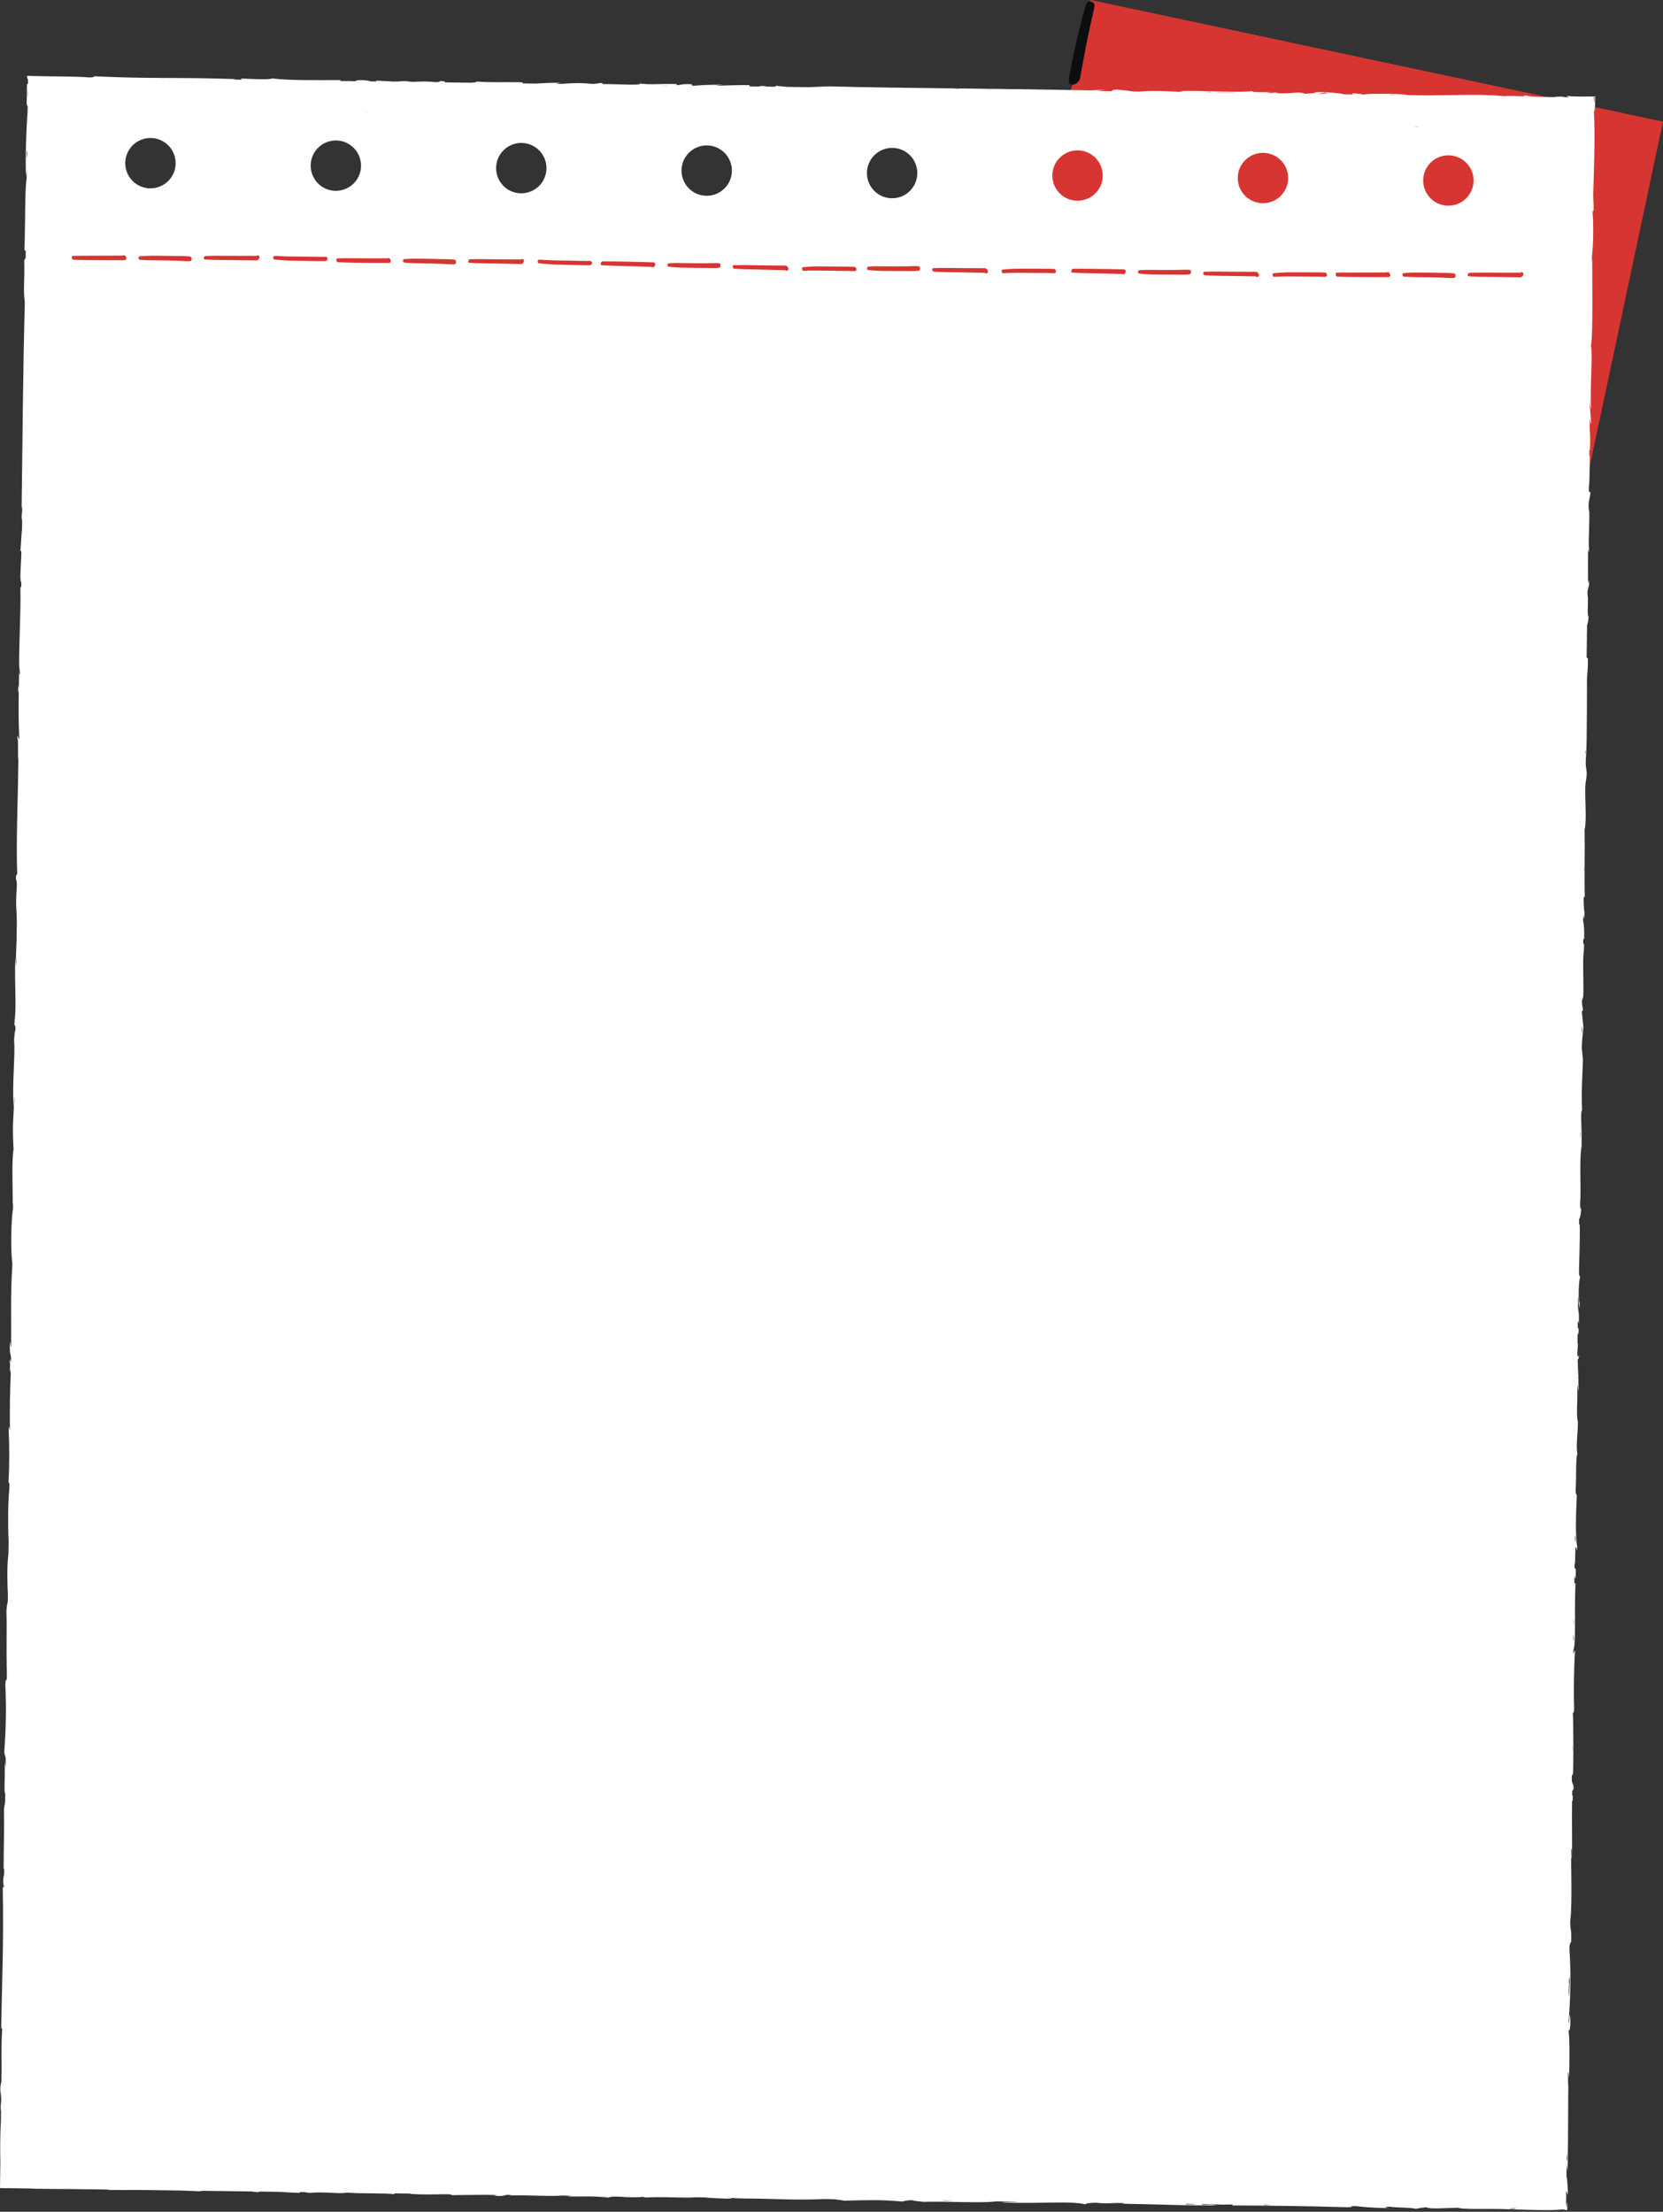 <svg width="866" height="1152" viewBox="0 0 866 1152" fill="none" xmlns="http://www.w3.org/2000/svg">
<rect x="0" y="0" width="866" height="1152" fill="#333333" stroke="none"/>
<path d="M567.964 0L560.842 33.48L519.087 213.883L821.268 273.843L866 63.353L567.964 0Z" fill="#D73532"/>
<path d="M820.408 802.985C820.285 803.952 820.147 802.555 820.116 801.373V800.268C820.116 800.268 820.132 800.222 820.132 800.206C820.316 798.84 820.515 802.233 820.408 802.97M829.68 50.811C829.081 50.719 829.557 50.642 830.386 50.581C830.447 51.333 830.478 52.607 830.417 53.052C830.263 54.327 830.094 51.932 830.11 50.842C829.91 50.842 829.757 50.842 829.664 50.811M819.717 846.259C819.671 846.09 819.594 845.66 819.502 845.169L819.533 842.651C819.579 843.987 819.64 845.123 819.702 846.243M819.579 854.364C819.502 854.901 819.426 854.702 819.38 854.226L819.41 851.309C819.548 851.524 819.656 853.796 819.579 854.379M818.704 911.208C818.673 911.423 818.643 911.515 818.612 911.515L818.643 908.813C818.719 909.581 818.75 910.794 818.689 911.208M816.893 1039.6L816.954 1035.41C817.031 1034.47 817.108 1033.55 817.123 1033.03C817.123 1033.11 817.061 1033.06 816.985 1033.02L817.015 1031.16C817.722 1025.62 817.292 1039.57 816.908 1039.6M816.033 1125.09C815.941 1125.8 815.833 1125.24 815.787 1124.45L815.818 1122.07C815.987 1121.68 816.125 1124.46 816.033 1125.11M826.026 356.277C826.026 356.277 826.026 356.292 826.026 356.307V356.154C826.026 356.154 826.026 356.231 826.026 356.261M825.55 391.737V390.309C825.811 391.86 825.934 393.441 825.55 391.737ZM824.844 453.739C824.798 454.046 824.768 454.107 824.722 454.015L824.768 451.052C824.86 451.774 824.906 453.278 824.844 453.724M823.862 537.662C823.77 538.352 823.678 537.846 823.616 537.078L823.647 534.607C823.816 534.269 823.954 537.017 823.862 537.646M823.018 591.773C822.972 592.126 822.926 592.157 822.879 592.003L822.926 588.964C823.033 589.624 823.094 591.282 823.018 591.773ZM821.191 718.525L821.222 716.652C821.314 717.205 821.283 718.018 821.191 718.525ZM786.406 1150.51C785.024 1150.33 788.448 1150.14 789.184 1150.24C790.566 1150.42 787.143 1150.6 786.406 1150.51ZM723.79 49.445C724.235 49.291 725.233 49.23 726.737 49.491L723.79 49.445ZM687.746 48.954C687.746 48.954 687.685 48.954 687.654 48.954H686.396C687.716 48.616 689.865 48.232 690.571 48.34C692.781 48.708 688.053 48.877 687.746 48.938M658.227 1148.58C657.736 1148.52 657.858 1148.44 658.227 1148.39L661.266 1148.44C660.883 1148.58 658.779 1148.65 658.227 1148.58ZM660.468 48.524C659.071 48.34 662.494 48.156 663.247 48.248C664.628 48.432 661.19 48.616 660.468 48.524ZM643.49 48.37L633.098 48.232C634.771 47.971 640.497 48.263 644.089 48.278C643.92 48.309 643.705 48.355 643.49 48.386M617.302 1147.96C617.302 1147.96 617.47 1147.9 617.609 1147.87L622.567 1147.93C622.69 1147.96 622.766 1148.01 622.766 1148.04C620.31 1148.19 617.823 1148.35 617.317 1147.95M630.672 48.202L627.602 48.156C628.262 48.048 629.951 47.987 630.442 48.048C630.81 48.094 630.826 48.14 630.657 48.186M534.806 1146.74H535.39C533.64 1146.92 532.089 1147.04 534.806 1146.74ZM529.372 46.835H527.806C528.236 46.805 528.758 46.789 529.449 46.805C529.418 46.805 529.403 46.835 529.372 46.835ZM501.464 1146.29H501.787C501.787 1146.29 501.91 1146.32 501.986 1146.34C501.833 1146.31 501.633 1146.31 501.48 1146.29M513.561 46.62C514.344 46.559 515.434 46.528 515.817 46.59C515.986 46.62 516.094 46.636 516.125 46.666L513.561 46.636V46.62ZM489.982 1146.14L497.212 1146.23C494.633 1146.32 491.886 1146.46 489.982 1146.14ZM496.859 46.406C497.627 46.329 498.993 46.283 499.438 46.344C499.699 46.375 499.791 46.421 499.761 46.452L496.859 46.421V46.406ZM344.902 44.379C345.915 44.302 347.373 44.333 348.325 44.425L344.902 44.379ZM328.016 1144.09C327.264 1144.06 326.726 1144.02 326.358 1143.96L328.108 1143.99C328.108 1143.99 328 1144.06 328.016 1144.09ZM339.867 44.318H339.468C340.465 44.226 340.987 44.18 339.867 44.318ZM314.369 1143.9C314.139 1143.86 313.939 1143.83 313.755 1143.8H314.308C316.349 1144.08 318.744 1144.43 314.369 1143.9ZM96.894 41.094C97.462 41.079 98.015 41.079 98.26 41.094C98.26 41.094 98.276 41.094 98.291 41.094H96.894ZM83.831 40.925C84.046 40.925 84.291 40.91 84.614 40.91C84.936 40.91 85.228 40.941 85.535 40.956H83.831V40.925ZM14.491 51.087C14.292 49.261 14.46 47.419 14.553 46.022L14.491 51.087ZM14.077 81.82C13.908 82.372 13.754 79.486 13.846 78.826C13.938 78.074 14.046 78.734 14.107 79.609L14.077 81.82ZM13.739 107.363C13.708 106.78 13.708 106.197 13.739 105.936C13.739 105.905 13.739 105.905 13.739 105.874V107.363ZM821.099 778.685C820.853 778.04 820.469 778.516 820.5 775.875C820.991 771.27 820.393 759.818 821.436 757.04C820.577 754.154 821.697 745.573 821.697 740.799C820.669 736.178 821.651 731.711 821.344 721.764C821.667 721.794 821.682 724.005 821.943 724.573C821.989 713.659 821.851 717.911 821.559 708.224C821.82 707.656 822.189 708.255 822.235 705.63C820.761 709.683 821.728 700.426 821.682 700.104C821.636 699.735 821.559 699.582 821.467 699.536L821.529 695.099C821.805 694.885 822.066 694.455 822.127 692.045C821.882 692.26 821.713 691.753 821.575 691.093L821.621 687.931C821.82 688.299 822.005 688.698 822.158 689.328C822.419 683.325 821.897 683.203 821.713 680.455L821.774 675.604C822.219 675.159 822.358 686.104 822.634 678.567C821.636 677.154 822.189 666.762 822.849 665.027C822.572 664.429 822.266 664.797 822.25 662.218C822.25 659.777 822.849 645.516 822.634 637.872C822.48 637.657 822.373 637.749 822.281 638.025L822.327 634.909C822.803 634.402 823.171 632.729 823.401 629.859C823.171 629.214 822.772 629.674 822.803 627.049C823.524 619.712 822.265 603.762 823.586 597.33C823.831 587.168 822.849 578.71 823.877 578.387C823.325 567.964 824.2 558.938 824.292 551.339C824.292 551.539 823.77 547.179 823.739 545.813C823.678 543.096 824.215 538.414 824.553 535.098C824.292 532.504 824.031 529.863 823.754 527.192V526.778C824.921 526.01 823.969 525.212 823.816 522.541V521.221C823.969 520.699 824.445 519.379 824.476 518.796C824.721 514.943 824.353 507.421 824.445 499.807C824.491 496.353 824.936 496.122 824.89 491.747C824.338 492.269 824.154 488.554 824.937 489.046C825.105 483.258 824.737 481.462 824.384 479.605L824.43 476.182C824.722 478.039 824.936 480.787 825.151 475.522C824.829 474.37 824.184 464.853 825.274 467.401C825.013 457.346 825.366 442.732 825.182 432.11C826.318 427.689 825.366 417.097 825.52 410.465C825.597 406.704 826.241 405.921 826.287 402.452C826.287 401.961 825.719 399.167 825.735 396.941C825.735 397.202 826.18 389.926 826.226 386.165C826.41 373.347 826.379 365.81 826.41 353.636C826.564 349.998 826.947 348.555 826.901 342.86C826.702 342.63 826.456 342.753 826.226 342.645L826.456 325.575C826.779 324.731 827.086 323.779 827.239 321.215C826.226 320.924 827.393 310.194 826.671 310.055L826.702 307.876C827.132 305.757 827.93 304.391 827.224 302.211C826.809 307.523 826.978 296.654 826.947 290.069L826.993 286.077C827.224 286.83 827.3 289.24 827.469 285.985C826.963 281.887 828.037 270.681 827.469 264.279C827.454 265.369 827.347 266.106 827.239 266.398L827.3 261.869C827.638 260.288 827.991 258.738 828.237 256.266C827.884 256.573 827.592 256.374 827.377 255.529L827.408 253.027C827.792 253.319 827.761 242.834 827.884 237.216C827.776 237.431 827.7 237.538 827.608 237.584L827.654 234.483C827.73 234.514 827.807 234.529 827.93 234.499C828.252 228.021 828.022 225.473 827.807 222.848L827.868 217.736C828.298 220.299 828.989 222.832 828.483 218.319C828.314 216.155 828.129 214.113 827.945 212.179L827.991 208.326C828.16 210.045 828.176 212.823 828.575 212.9C827.807 202.6 829.572 184.317 828.436 180.326C829.649 175.429 829.066 143.806 829.143 134.335C829.143 135.179 829.035 136.039 828.958 136.069L829.004 133.168C829.833 126.966 829.864 115.484 829.311 110.633V110.019C830.386 111.094 829.618 103.802 829.664 101.853C830.048 87.3 830.739 69.969 830.018 58.517C830.616 56.936 830.724 54.434 830.724 50.258C828.344 50.258 825.719 50.289 823.094 50.289C820.684 50.289 818.274 50.212 816.11 49.967C815.45 50.274 816.816 50.52 817.353 50.673L815.112 50.642C813.331 50.151 811.228 50.289 809.064 50.566L801.787 50.473C799.362 50.351 796.138 50.32 794.281 49.629C793.759 50.734 790.305 49.66 783.259 50.09C771.562 48.892 758.375 49.614 743.24 49.691L733.676 49.568C731.788 49.169 728.012 48.969 723.284 48.846C714.027 49.015 715.055 48.601 709.744 49.245H709.468C708.869 48.892 706.52 48.723 704.187 48.555C703.849 48.831 704.479 49.015 705.2 49.184L699.72 49.107C698.369 48.57 692.121 47.987 685.152 47.941C685.198 48.493 682.911 48.723 679.534 48.816C676.233 47.495 673.869 48.816 665.887 48.601C663.323 47.465 650.751 48.57 652.409 47.449C644.273 48.493 623.227 46.851 614.093 47.495C615.613 47.511 617.163 47.802 614.047 47.818C606.817 47.434 599.479 47.112 593.093 47.71L590.008 47.664C587.797 47.265 584.927 46.943 581.411 46.666C579.063 46.758 579.354 47.188 578.756 47.511L572.37 47.434C570.911 47.25 572.047 47.296 575.901 46.912C572.14 46.835 569.883 46.974 567.657 47.096C516.186 45.991 472.559 46.052 431.265 44.978C427.765 45.101 424.403 45.254 421.18 45.408L409.836 45.254C407.886 45.024 405.138 44.87 403.972 44.563C404.586 44.901 403.972 45.055 402.928 45.162L396.818 45.085C398 45.055 399.458 44.916 398.476 44.794C397.739 44.702 394.301 44.886 395.682 45.07C395.697 45.07 395.728 45.07 395.744 45.07L390.11 44.993C390.248 44.778 390.524 44.533 390.355 44.349C381.099 44.118 365.472 45.254 376.709 44.134C370.476 44.118 365.61 44.272 362.064 44.625L360.222 44.594L360.345 43.888C353.222 43.397 353.038 45.3 352.147 43.765C343.704 43.535 338.992 44.302 333.051 43.474C335.016 44.717 320.079 43.673 313.847 43.811C313.709 42.491 312.066 43.719 308.398 43.719C303.178 43.044 296.7 43.305 292.356 43.704L289.639 43.673C290.176 43.474 291.113 43.32 292.064 43.166C287.137 42.967 282.977 43.366 278.863 43.535L272.385 43.443C271.464 43.259 273.597 42.89 270.235 42.829C262.483 42.691 256.067 43.059 248.422 42.491C247.915 42.829 246.856 42.998 245.49 43.09L231.797 42.906C231.766 42.599 231.766 42.276 229.341 42.199C228.681 42.43 229.157 42.829 226.516 42.798C223.615 42.184 214.773 42.629 215.602 42.629C212.87 42.645 212.363 42.245 210.183 42.23C208.894 42.23 208.571 42.568 204.672 42.46C202.063 42.384 197.442 42 196.552 42.015C195.615 42.015 195.999 42.261 195.815 42.43L193.082 42.399C192.177 42.077 190.166 41.524 185.637 41.846C185.453 41.984 185.453 42.153 185.361 42.291L182.935 42.261C182.521 42.123 181.431 42.169 180.295 42.23L177.256 42.184C177.056 42.092 177.071 41.954 177.471 41.724C162.427 41.785 148.841 41.862 142.041 40.849C139.155 41.693 130.973 41.079 125.631 40.91C125.109 41.14 125.846 41.355 126.445 41.509L121.394 41.447C121.977 41.37 122.591 41.309 122.852 41.202C91.967 40.096 80.423 41.202 49.245 39.743C48.585 39.974 49.061 40.373 46.406 40.327C41.831 39.989 37.671 39.897 32.759 39.835C30.302 39.805 27.662 39.774 24.684 39.743C21.568 39.682 18.099 39.605 14.138 39.528C14.138 39.789 14.123 40.158 14.107 40.541C14.307 40.68 14.476 41.14 14.599 41.77L14.568 44.164C14.507 43.765 14.353 43.566 14.061 43.627C14 47.219 13.954 50.827 13.893 54.434C14.061 54.895 14.292 54.833 14.414 55.616L14.368 58.441C13.739 65.655 13.033 84.491 13.616 92.381C13.678 90.969 13.816 89.449 13.969 88.651L13.923 92.182C12.787 100.655 13.325 113.074 12.71 130.205C12.971 130.589 13.202 130.681 13.401 130.512L13.355 134.181C13.171 134.688 12.971 135.118 12.618 135.624C12.925 146.17 11.989 151.451 12.925 157.376C11.928 196.076 11.774 225.979 11.252 265.615C11.268 264.11 11.559 262.591 11.575 265.676C11.053 270.097 11.298 269.714 11.528 271.095L11.467 275.608C11.099 278.724 10.945 283.974 10.592 287.229C12.081 284.02 9.809 300.86 10.976 303.562C11.022 302.841 11.068 302.134 11.129 301.444L11.083 305.312C10.976 305.496 10.822 305.757 10.623 306.218C10.93 318.575 9.748 338.5 9.993 346.805C10.024 348.033 10.316 349.292 10.469 351.027V351.81C10.285 351.15 9.947 350.397 9.947 349.507C9.901 353.038 9.855 356.2 9.794 359.193C9.763 358.027 9.625 356.614 9.502 357.566C9.395 358.303 9.594 361.711 9.778 360.345C9.656 368.02 9.594 374.805 10.024 384.353V384.86C9.471 385.627 9.287 380.73 9.088 384.66C9.671 385.152 9.134 393.855 9.564 395.605C9.303 419.461 8.335 437.467 8.965 455.167C8.704 455.75 8.335 455.136 8.289 457.776C9.318 460.432 8.366 462.827 8.397 471.377C8.627 474.309 8.735 477.256 8.765 480.465L8.643 489.476C8.566 492.208 8.443 495.171 8.305 498.456C8.366 499.5 8.428 500.083 8.504 500.375L8.474 503.153C8.305 502.186 8.182 500.144 7.998 498.425C7.414 514.82 8.811 522.173 7.46 533.594C7.675 534.162 7.998 533.87 8.044 535.62V536.449C7.675 537.017 7.507 539.381 7.322 541.714C8.059 549.528 6.232 563.804 7.092 576.944C7.2 574.872 7.184 571.602 7.491 571.587C6.8 584.973 6.401 586.953 7.077 598.65C5.941 604.085 6.785 622.091 6.616 628.416C6.616 627.525 6.739 626.62 6.831 626.681L6.8 629.291C5.726 635.63 5.511 652.025 6.417 657.766L6.386 659.701C5.434 673.762 5.925 686.518 5.803 701.501C5.48 701.455 5.465 699.26 5.204 698.692C4.912 704.924 5.419 705.17 5.757 706.766L5.726 709.683C5.373 709.053 5.219 706.275 5.05 709.514C5.634 710.281 4.805 713.95 5.281 714.994C5.296 713.49 5.588 711.985 5.603 715.055C5.143 727.259 5.066 731.542 5.143 744.821C4.774 745.036 4.713 740.799 4.498 744.713C4.897 752.235 4.974 763.625 4.406 771.838C4.559 772.237 4.759 772.206 4.882 772.759L4.835 775.845C4.16 781.847 4.083 794.742 4.482 802.678L4.39 809.478C3.653 814.866 3.715 823.724 4.114 830.386L4.053 834.439C3.715 835.053 3.485 836.91 3.346 839.474C3.638 846.704 3.208 860.857 3.577 870.974L3.531 874.919C3.193 874.949 2.855 874.827 2.778 877.359C3.316 889.594 3.147 899.664 2.226 912.528C2.379 914.309 2.763 914.324 2.978 915.644L2.917 920.587C2.717 920.035 2.671 918.454 2.456 917.993C2.671 926.574 1.965 933.267 2.732 934.234L2.671 938.486C2.502 940.021 2.226 940.651 2.072 942.355C2.257 952.256 1.919 959.778 1.888 974.883C1.888 972.918 2.118 972.964 2.195 973.778V975.282C1.903 978.506 1.197 978.736 2.072 983.004V983.034C1.857 983.004 1.658 982.958 1.443 982.942C1.98 1013.54 0.998 1032.54 0.629 1056.04C0.798 1056.92 0.952 1056.79 1.105 1056.23V1057.36C0.721 1062.32 0.768 1071.07 0.829 1077.06L0.737 1084.2C0.537 1085.19 0.154 1086.1 0.138 1088.54C0.138 1088.74 0.476 1090.95 0.629 1092.78L0.599 1094.56C0.43 1095.79 0.169 1098.81 0.537 1099.38L0.476 1104.47C0.046 1111.34 0.031 1120.07 0.184 1126.07L0 1139.67H0.875C1.397 1139.72 2.164 1139.75 3.285 1139.77C3.439 1139.74 3.561 1139.74 3.715 1139.72L13.693 1139.86C13.862 1139.89 14.046 1139.9 14.215 1139.95C14.245 1139.92 14.261 1139.9 14.292 1139.87L17.208 1139.92C17.101 1139.95 17.009 1139.97 16.932 1140C24.607 1140.12 31.131 1140.17 36.934 1140.18L56.184 1140.44C55.938 1140.52 56.291 1140.61 57.857 1140.64C62.386 1140.7 66.807 1140.67 71.811 1140.64L93.379 1140.93C96.695 1141.04 100.271 1141.16 104.232 1141.35C104.263 1141.21 104.8 1141.13 105.537 1141.09L130.697 1141.42C131.648 1141.52 132.738 1141.62 134.227 1141.81C134.504 1141.67 134.964 1141.56 135.548 1141.49L145.188 1141.61C149.532 1141.87 153.938 1142.21 156.072 1142.13C156.379 1141.99 156.24 1141.85 155.964 1141.75L158.62 1141.78C159.433 1141.93 160.37 1142.08 161.521 1142.21C167.017 1141.36 177.471 1142.82 180.249 1142.07L182.076 1142.1C187.218 1142.62 202.185 1142.16 205.163 1142.9C205.363 1142.74 205.348 1142.58 205.47 1142.42L214.174 1142.53C213.852 1142.58 213.576 1142.64 213.391 1142.7C225.181 1143.51 235.527 1142.24 235.159 1143.36C236.617 1143.36 265.599 1142.81 256.988 1143.7C262.391 1143.96 262.591 1143.51 263.681 1143.19L266.874 1143.24C266.229 1143.31 265.507 1143.39 265.231 1143.51C278.233 1143.25 282.47 1144.06 292.555 1143.62C292.172 1143.62 291.819 1143.59 291.481 1143.56L298.082 1143.65C296.884 1143.73 295.902 1143.83 295.227 1143.97C300.86 1144.29 307.553 1143.54 316.994 1144.62C318.514 1143.54 325.729 1144.46 327.954 1144.46C332.867 1144.46 334.325 1144.33 334.663 1144.22C334.494 1144.16 334.479 1144.13 334.525 1144.11H334.663C334.755 1144.13 334.801 1144.17 334.663 1144.22C334.862 1144.29 335.292 1144.4 336.136 1144.59C346.913 1144 355.279 1145 362.095 1144.48L366.823 1144.54C373.408 1145.15 386.84 1145.58 378.305 1144.69H378.766C386.794 1145.28 389.972 1145.06 396.204 1145.2C404.847 1145.38 416.851 1145.98 428.993 1145.38C428.855 1145.38 428.748 1145.38 428.625 1145.38L434.243 1145.46C435.978 1145.72 438.235 1145.92 439.8 1146.21C453.14 1145.92 458.467 1145.68 469.811 1146.67C470.824 1146.41 471.976 1146.18 473.541 1145.98L475.322 1146.01C475.583 1146.44 479.221 1146.54 480.726 1146.84C492.699 1146.49 503.721 1147.43 519.026 1146.8C517.199 1146.72 515.495 1146.63 513.837 1146.52L529.894 1146.74C528.942 1147.12 522.357 1146.74 521.712 1147.15C542.206 1147.98 556.819 1146.14 565.308 1148.15C565.262 1147.59 567.519 1147.36 570.865 1147.29H570.958C573.398 1147.7 577.42 1147.64 581.243 1147.43L585.602 1147.49C585.065 1147.59 584.697 1147.7 584.528 1147.81C603.471 1148.12 620.587 1148.95 633.635 1148.58C629.828 1147.81 626.896 1148.87 625.499 1148.13C625.913 1148.09 626.359 1148.06 626.788 1148.04L632.054 1148.12C634.633 1148.24 637.38 1148.38 640.128 1148.22L641.909 1148.26L641.832 1148.72C658.918 1148.79 678.567 1148.96 701.854 1149.65C705.016 1149.47 704.034 1149.25 703.189 1149.07L706.551 1149.11C711.003 1149.73 721.902 1150.31 723.667 1149.99C720.919 1149.94 720.336 1149.38 723.775 1149.36C726.415 1149.93 736.362 1149.77 737.253 1150.53C738.65 1150.17 740.292 1149.85 742.871 1149.67C744.191 1150.79 753.386 1150.02 759.235 1149.91C761.046 1150.85 773.143 1150.42 781.018 1150.57C786.606 1150.73 793.13 1150.91 799.101 1151.06C802.079 1151.13 804.919 1151.16 807.437 1151.13C809.954 1151.08 812.103 1150.97 813.899 1150.76C814.191 1150.9 815.005 1151.05 816.064 1151.16C816.263 1149.81 816.355 1147.44 816.079 1146.89C816.048 1148.59 815.987 1149.51 815.895 1149.56C815.818 1149.65 815.726 1149.05 815.649 1148.18C815.603 1147.78 815.573 1147.32 815.542 1146.83L815.619 1141.26C816.11 1140.98 816.294 1145.28 816.478 1141.53C816.141 1135.39 816.094 1134.85 815.726 1133.52L815.803 1127.92C816.064 1128.25 816.094 1130.14 816.325 1130.66C816.739 1106.02 816.509 1098.89 816.724 1084.61C816.616 1092.18 816.54 1078.85 816.494 1079.15C816.555 1078.85 816.693 1079.56 816.831 1080.34C816.954 1081.13 817.092 1081.94 817.092 1081.95C817.338 1073.93 817.507 1063.76 816.831 1057.49C817.798 1058.94 818.136 1050.41 817.276 1049.43C817.246 1052.31 817.015 1056.27 816.908 1052.08C817.798 1041.86 818.136 1026.88 817.292 1015.67L817.323 1013.48C817.568 1012.49 817.829 1011.46 818.167 1011.59C818.52 1004.25 817.614 1006.05 817.691 1000.67C818.965 991.109 817.814 966.348 818.274 962.787C818.858 963.539 818.029 967.223 818.505 968.252C818.842 960.407 818.443 947.482 818.643 938.425C818.658 937.627 819.026 938.809 819.011 935.769C819.011 934.787 818.551 936.122 818.735 933.006C818.827 931.471 819.472 933.881 819.41 930.412C819.41 929.429 818.213 928.953 818.535 924.839C818.811 924.394 819.072 924.686 819.195 922.706C819.195 922.706 819.303 916.32 819.303 916.826C819.272 909.228 819.379 897.254 819.042 892.357C819.303 891.789 819.671 892.388 819.717 889.763C819.502 883.531 819.502 869.776 820.178 859.998C819.779 859.123 819.472 861.778 819.318 861.379L819.349 859.506C820.761 856.068 819.779 840.241 820.408 824.768C820.208 824.63 819.994 824.629 819.825 824.307L819.871 820.454C820.009 821.406 820.132 822.465 820.439 822.066C820.853 815.972 820.301 816.923 819.917 816.708L819.948 814.651C820.516 814.882 820.04 804.781 820.7 805.825C821.068 805.61 821.145 809.847 821.344 805.932C820.316 800.022 820.638 788.985 821.129 778.761M741.121 93.839C741.213 86.594 747.169 80.807 754.415 80.899C761.66 80.991 767.448 86.947 767.356 94.192C767.264 101.438 761.307 107.225 754.062 107.133C746.816 107.041 741.029 101.085 741.121 93.839ZM644.565 92.55C644.657 85.304 650.613 79.517 657.858 79.609C665.104 79.701 670.891 85.657 670.799 92.903C670.707 100.149 664.751 105.936 657.505 105.844C650.26 105.752 644.472 99.796 644.565 92.55ZM548.008 91.26C548.1 84.015 554.056 78.228 561.302 78.32C568.547 78.412 574.335 84.368 574.243 91.614C574.151 98.859 568.194 104.646 560.949 104.554C553.703 104.462 547.916 98.506 548.008 91.26ZM451.452 89.971C451.544 82.725 457.5 76.938 464.745 77.03C471.991 77.122 477.778 83.079 477.686 90.324C477.594 97.57 471.638 103.357 464.392 103.265C457.147 103.173 451.359 97.217 451.452 89.971ZM354.895 88.682C354.987 81.436 360.943 75.649 368.189 75.741C375.434 75.833 381.222 81.789 381.13 89.035C381.037 96.28 375.081 102.067 367.836 101.975C360.59 101.883 354.803 95.927 354.895 88.682ZM258.339 87.392C258.431 80.147 264.387 74.359 271.632 74.451C278.878 74.543 284.665 80.5 284.573 87.745C284.481 94.991 278.525 100.778 271.279 100.686C264.034 100.594 258.246 94.638 258.339 87.392ZM161.782 86.103C161.874 78.857 167.83 73.07 175.076 73.162C182.321 73.254 188.109 79.21 188.017 86.456C187.924 93.701 181.968 99.489 174.723 99.396C167.477 99.304 161.69 93.348 161.782 86.103ZM65.225 84.813C65.318 77.568 71.274 71.78 78.519 71.872C85.765 71.965 91.552 77.921 91.46 85.166C91.368 92.412 85.412 98.199 78.166 98.107C70.921 98.015 65.133 92.059 65.225 84.813ZM788.77 66.638C789.277 66.623 789.737 66.638 789.967 66.653H788.77V66.638ZM735.963 65.932C736.715 65.84 738.143 65.793 738.588 65.855C738.865 65.886 738.941 65.932 738.88 65.962L735.963 65.916V65.932ZM637.043 64.612C637.611 64.596 638.179 64.596 638.424 64.612C638.44 64.612 638.455 64.612 638.455 64.612H637.043ZM509.171 62.908C510.076 62.892 510.859 62.908 511.473 62.938L509.171 62.908ZM190.227 58.655C190.856 58.625 191.501 58.625 191.762 58.655C191.808 58.655 191.839 58.655 191.87 58.671H190.227V58.655Z" fill="white"/>
<path d="M757.117 144.773C755.029 144.911 752.834 144.65 750.731 144.589C748.536 144.527 746.34 144.466 744.145 144.42C739.816 144.328 735.441 144.451 731.143 144.082C730.207 144.005 729.961 142.378 730.959 142.271C735.288 141.81 739.74 141.964 744.099 142.01C746.233 142.025 748.351 142.071 750.485 142.117C752.665 142.163 754.968 142.086 757.132 142.378C758.222 142.532 758.299 144.696 757.132 144.773" fill="#D73532"/>
<path d="M792.73 144.005C792.024 144.635 790.873 144.42 789.906 144.404C788.693 144.389 787.496 144.374 786.283 144.358C783.873 144.328 781.447 144.282 779.037 144.251C774.309 144.174 769.52 144.251 764.792 143.928C763.886 143.867 764.347 142.163 765.16 142.117C769.673 141.902 774.263 142.025 778.776 142.04C781.048 142.04 783.32 142.04 785.577 142.04C786.636 142.04 787.695 142.04 788.754 142.04C789.353 142.04 789.967 142.04 790.566 142.04C790.689 142.04 791.226 142.071 791.594 142.086C791.686 142.01 791.794 141.933 791.901 141.887C792.362 141.687 792.838 141.733 793.114 142.117C793.559 142.716 793.267 143.514 792.715 143.99" fill="#D73532"/>
<path d="M723.898 142.839C724.051 143.284 723.975 143.79 723.545 144.128C723.1 144.466 722.179 144.312 721.626 144.312C720.843 144.312 720.06 144.312 719.277 144.312C717.819 144.312 716.345 144.312 714.887 144.328C711.863 144.328 699.536 144.236 696.497 144.097C695.576 144.051 695.1 142.133 696.113 142.071C698.968 141.902 711.111 141.994 713.981 141.964C715.393 141.948 716.806 141.933 718.203 141.918H720.244C720.628 141.887 721.027 141.887 721.411 141.887C721.518 141.887 721.902 141.918 722.132 141.918C722.163 141.902 722.163 141.872 722.194 141.856C722.209 141.856 722.225 141.825 722.24 141.825C722.455 141.672 722.762 141.718 722.992 141.81C723.483 141.994 723.729 142.44 723.852 142.839" fill="#D73532"/>
<path d="M619.42 140.536C617.348 140.367 615.138 140.582 613.034 140.597C610.839 140.628 608.644 140.628 606.449 140.628C602.12 140.628 597.76 140.429 593.447 140.705C592.51 140.766 592.234 142.378 593.232 142.516C597.546 143.054 601.997 142.992 606.357 143.038C608.491 143.054 610.609 143.069 612.743 143.054C614.923 143.054 617.225 143.176 619.39 142.931C620.48 142.808 620.602 140.628 619.42 140.536Z" fill="#D73532"/>
<path d="M655.003 142.01C654.297 141.365 653.146 141.565 652.179 141.565C650.966 141.565 649.769 141.565 648.556 141.55C646.131 141.55 643.721 141.519 641.31 141.519C636.582 141.504 631.793 141.335 627.065 141.55C626.159 141.596 626.589 143.315 627.403 143.376C631.916 143.683 636.49 143.637 641.019 143.729C643.291 143.776 645.563 143.806 647.819 143.852C648.878 143.868 649.938 143.883 650.997 143.914C651.595 143.914 652.209 143.929 652.808 143.944C652.931 143.944 653.468 143.929 653.837 143.929C653.929 144.006 654.021 144.083 654.144 144.129C654.604 144.328 655.08 144.297 655.356 143.929C655.802 143.33 655.525 142.547 654.988 142.041" fill="#D73532"/>
<path d="M586.186 141.826C586.339 141.38 586.278 140.874 585.863 140.536C585.434 140.183 584.512 140.321 583.945 140.306C583.162 140.29 582.379 140.275 581.596 140.244C580.138 140.214 578.664 140.168 577.205 140.137C574.181 140.06 561.855 139.922 558.815 139.999C557.894 140.03 557.388 141.933 558.401 142.025C561.241 142.255 573.398 142.394 576.254 142.486C577.666 142.532 579.078 142.578 580.475 142.608C581.166 142.624 581.841 142.655 582.517 142.67C582.901 142.67 583.3 142.701 583.684 142.701C583.806 142.701 584.175 142.685 584.405 142.685C584.436 142.701 584.436 142.731 584.466 142.762C584.482 142.762 584.497 142.793 584.512 142.793C584.727 142.946 585.034 142.9 585.265 142.823C585.771 142.639 586.017 142.209 586.14 141.81" fill="#D73532"/>
<path d="M690.203 142.01C689.635 141.887 689.021 141.918 688.453 141.903C687.885 141.903 687.317 141.887 686.749 141.872C685.582 141.872 671.398 141.795 670.231 141.841C667.929 141.903 665.626 142.071 663.339 142.286C662.326 142.378 662.602 144.236 663.615 144.174C665.887 144.052 668.174 144.006 670.446 143.99C671.551 143.99 685.674 144.082 686.779 144.098C687.347 144.098 687.915 144.113 688.483 144.144C689.067 144.159 689.696 144.236 690.279 144.159C691.354 144.006 691.139 142.225 690.187 142.01" fill="#D73532"/>
<path d="M478.3 138.664C476.228 138.495 474.017 138.71 471.914 138.725C469.719 138.756 467.524 138.756 465.329 138.756C461 138.756 456.64 138.556 452.327 138.832C451.39 138.894 451.114 140.506 452.112 140.644C456.425 141.181 460.877 141.12 465.237 141.166C467.37 141.181 469.489 141.196 471.623 141.181C473.802 141.181 476.105 141.304 478.27 141.058C479.36 140.935 479.482 138.756 478.3 138.664Z" fill="#D73532"/>
<path d="M513.898 140.137C513.192 139.492 512.041 139.692 511.074 139.692C509.861 139.692 508.664 139.692 507.451 139.677C505.026 139.677 502.616 139.646 500.205 139.646C495.477 139.631 490.688 139.462 485.96 139.677C485.054 139.723 485.484 141.442 486.298 141.503C490.811 141.81 495.385 141.764 499.914 141.841C502.186 141.887 504.458 141.918 506.714 141.964C507.773 141.979 508.833 141.995 509.892 142.025C510.491 142.025 511.105 142.041 511.703 142.056C511.826 142.056 512.363 142.041 512.732 142.041C512.824 142.117 512.916 142.194 513.039 142.24C513.499 142.44 513.975 142.409 514.251 142.041C514.697 141.442 514.42 140.659 513.883 140.152" fill="#D73532"/>
<path d="M549.083 140.122C548.515 139.999 547.901 140.03 547.333 140.014C546.765 140.014 546.197 139.999 545.629 139.984C544.462 139.984 530.278 139.922 529.112 139.953C526.809 140.014 524.506 140.183 522.219 140.398C521.206 140.49 521.482 142.348 522.495 142.286C524.767 142.163 527.055 142.117 529.327 142.102C530.432 142.102 544.555 142.194 545.66 142.21C546.228 142.21 546.796 142.225 547.364 142.256C547.947 142.271 548.576 142.348 549.16 142.271C550.234 142.117 550.019 140.337 549.068 140.122" fill="#D73532"/>
<path d="M374.391 137.097C372.319 136.913 370.093 137.097 368.005 137.113C365.81 137.113 363.615 137.113 361.42 137.113C357.091 137.082 352.731 136.852 348.417 137.113C347.481 137.174 347.189 138.786 348.187 138.909C352.501 139.477 356.952 139.446 361.312 139.523C363.446 139.553 365.564 139.584 367.698 139.584C369.878 139.584 372.18 139.738 374.345 139.507C375.435 139.385 375.573 137.22 374.391 137.113" fill="#D73532"/>
<path d="M409.974 138.817C409.283 138.157 408.132 138.356 407.149 138.341C405.937 138.341 404.739 138.31 403.527 138.295C401.117 138.264 398.691 138.234 396.281 138.203C391.553 138.142 386.764 137.957 382.036 138.142C381.13 138.172 381.544 139.907 382.358 139.968C386.871 140.306 391.446 140.291 395.974 140.413C398.246 140.475 400.503 140.521 402.774 140.582C403.834 140.613 404.893 140.628 405.952 140.659C406.551 140.659 407.165 140.69 407.764 140.705C407.886 140.705 408.424 140.69 408.792 140.69C408.884 140.767 408.976 140.843 409.099 140.889C409.56 141.089 410.02 141.058 410.312 140.69C410.772 140.091 410.496 139.308 409.974 138.802" fill="#D73532"/>
<path d="M341.141 138.157C341.294 137.712 341.248 137.205 340.834 136.868C340.404 136.514 339.483 136.637 338.915 136.622C338.132 136.591 337.349 136.576 336.566 136.545C335.108 136.499 333.634 136.453 332.176 136.407C329.152 136.315 316.825 136.1 313.801 136.146C312.88 136.161 312.358 138.08 313.371 138.157C316.211 138.403 328.369 138.633 331.224 138.74C332.637 138.802 334.049 138.848 335.446 138.894C336.136 138.925 336.812 138.94 337.487 138.971C337.871 138.971 338.27 139.001 338.654 139.017C338.777 139.017 339.145 139.001 339.376 139.017C339.406 139.032 339.406 139.063 339.437 139.093C339.452 139.093 339.468 139.124 339.483 139.124C339.698 139.278 340.005 139.247 340.235 139.155C340.742 138.986 340.987 138.541 341.125 138.142" fill="#D73532"/>
<path d="M445.158 139.062C444.59 138.94 443.991 138.955 443.408 138.94C442.84 138.924 442.272 138.909 441.704 138.894C440.537 138.878 426.353 138.725 425.186 138.74C422.884 138.786 420.581 138.94 418.294 139.139C417.281 139.216 417.526 141.073 418.555 141.027C420.827 140.92 423.114 140.889 425.401 140.905C426.506 140.905 440.629 141.104 441.734 141.135C442.302 141.135 442.87 141.166 443.438 141.181C444.022 141.196 444.651 141.288 445.234 141.212C446.324 141.073 446.125 139.277 445.173 139.062" fill="#D73532"/>
<path d="M98.936 136.007C96.848 136.146 94.653 135.885 92.55 135.823C90.355 135.762 88.16 135.7 85.965 135.654C81.636 135.562 77.261 135.685 72.963 135.317C72.026 135.24 71.781 133.613 72.778 133.505C77.107 133.045 81.559 133.198 85.919 133.244C88.052 133.26 90.171 133.306 92.305 133.352C94.484 133.398 96.787 133.321 98.951 133.613C100.041 133.766 100.118 135.931 98.951 136.007" fill="#D73532"/>
<path d="M134.55 135.225C133.843 135.854 132.692 135.639 131.725 135.624C130.512 135.609 129.315 135.593 128.102 135.578C125.692 135.547 123.267 135.501 120.857 135.471C116.129 135.394 111.339 135.471 106.611 135.148C105.705 135.087 106.166 133.383 106.98 133.337C111.493 133.122 116.083 133.245 120.596 133.26C122.868 133.26 125.14 133.26 127.396 133.26C128.455 133.26 129.515 133.26 130.574 133.26C131.172 133.26 131.786 133.26 132.385 133.26C132.508 133.26 133.045 133.291 133.414 133.306C133.506 133.229 133.613 133.153 133.721 133.107C134.181 132.907 134.657 132.953 134.933 133.337C135.379 133.935 135.087 134.734 134.534 135.21" fill="#D73532"/>
<path d="M65.732 134.058C65.886 134.503 65.809 135.01 65.379 135.348C64.934 135.685 64.013 135.532 63.46 135.532C62.678 135.532 61.895 135.532 61.112 135.532C59.653 135.532 58.18 135.532 56.721 135.547C53.697 135.547 41.371 135.455 38.331 135.317C37.41 135.271 36.934 133.352 37.947 133.291C40.803 133.122 52.945 133.214 55.816 133.183C57.228 133.168 58.64 133.152 60.037 133.137H62.079C62.463 133.106 62.862 133.106 63.245 133.106C63.353 133.106 63.737 133.137 63.967 133.137C63.998 133.122 63.998 133.091 64.028 133.076C64.044 133.076 64.059 133.045 64.074 133.045C64.289 132.891 64.596 132.938 64.827 133.03C65.318 133.214 65.563 133.659 65.686 134.058" fill="#D73532"/>
<path d="M169.734 135.931C169.166 136.038 168.552 136.007 167.984 136.007C167.416 136.007 166.848 136.007 166.28 136.007C165.113 136.007 150.929 135.777 149.763 135.716C147.46 135.608 145.157 135.393 142.87 135.148C141.872 135.04 142.164 133.183 143.177 133.26C145.449 133.428 147.736 133.521 150.008 133.567C151.113 133.597 165.236 133.782 166.341 133.782C166.909 133.782 167.477 133.782 168.045 133.782C168.613 133.782 169.273 133.705 169.841 133.797C170.916 133.966 170.67 135.746 169.719 135.946" fill="#D73532"/>
<path d="M236.633 137.666C234.545 137.789 232.35 137.512 230.262 137.436C228.067 137.359 225.872 137.282 223.677 137.221C219.363 137.098 214.973 137.19 210.675 136.791C209.738 136.699 209.508 135.087 210.506 134.98C214.835 134.55 219.287 134.734 223.646 134.811C225.78 134.841 227.898 134.903 230.032 134.964C232.212 135.026 234.515 134.964 236.664 135.271C237.754 135.425 237.815 137.605 236.633 137.666Z" fill="#D73532"/>
<path d="M272.247 137.128C271.525 137.758 270.389 137.528 269.407 137.497L265.784 137.42L258.538 137.267C253.81 137.159 249.021 137.19 244.308 136.852C243.403 136.791 243.878 135.071 244.692 135.041C249.205 134.857 253.795 135.025 258.308 135.056C260.58 135.071 262.852 135.102 265.109 135.118C266.168 135.118 267.227 135.133 268.286 135.148C268.885 135.148 269.499 135.148 270.098 135.148C270.22 135.148 270.758 135.194 271.126 135.194C271.218 135.118 271.326 135.041 271.433 134.995C271.894 134.795 272.369 134.841 272.646 135.225C273.076 135.839 272.784 136.622 272.231 137.098" fill="#D73532"/>
<path d="M203.444 135.486C203.582 135.931 203.505 136.438 203.091 136.776C202.646 137.113 201.725 136.96 201.172 136.944C200.389 136.944 199.606 136.944 198.823 136.944C197.365 136.944 195.891 136.944 194.433 136.944C191.409 136.944 179.067 136.745 176.058 136.591C175.137 136.545 174.692 134.611 175.705 134.565C178.56 134.412 190.718 134.596 193.573 134.565C194.986 134.565 196.398 134.565 197.81 134.55C198.486 134.55 199.177 134.55 199.852 134.55C200.236 134.55 200.635 134.55 201.019 134.55C201.126 134.55 201.51 134.58 201.74 134.58C201.771 134.565 201.771 134.534 201.801 134.519C201.817 134.519 201.832 134.488 201.848 134.488C202.062 134.335 202.369 134.396 202.6 134.488C203.091 134.672 203.321 135.133 203.459 135.532" fill="#D73532"/>
<path d="M307.431 138.08C306.863 138.188 306.249 138.142 305.681 138.142C305.113 138.142 304.545 138.142 303.977 138.126C302.81 138.111 288.626 137.789 287.475 137.727C285.172 137.604 282.885 137.374 280.597 137.098C279.6 136.975 279.907 135.133 280.92 135.225C283.192 135.409 285.464 135.517 287.751 135.593C288.856 135.624 302.979 135.9 304.084 135.916C304.652 135.916 305.22 135.916 305.788 135.916C306.371 135.916 307.016 135.854 307.584 135.947C308.659 136.131 308.398 137.911 307.446 138.08" fill="#D73532"/>
<path d="M562.453 40.541C563.589 34.631 564.572 28.721 565.754 22.811C567.028 16.441 568.44 10.085 569.883 3.73C570.604 0.552 566.275 -0.384 565.385 2.778C563.528 9.287 561.87 15.857 560.381 22.443C558.953 28.736 557.526 35.138 556.604 41.447C555.96 45.853 561.716 44.364 562.468 40.541" fill="#0B0E0E"/>
</svg>
